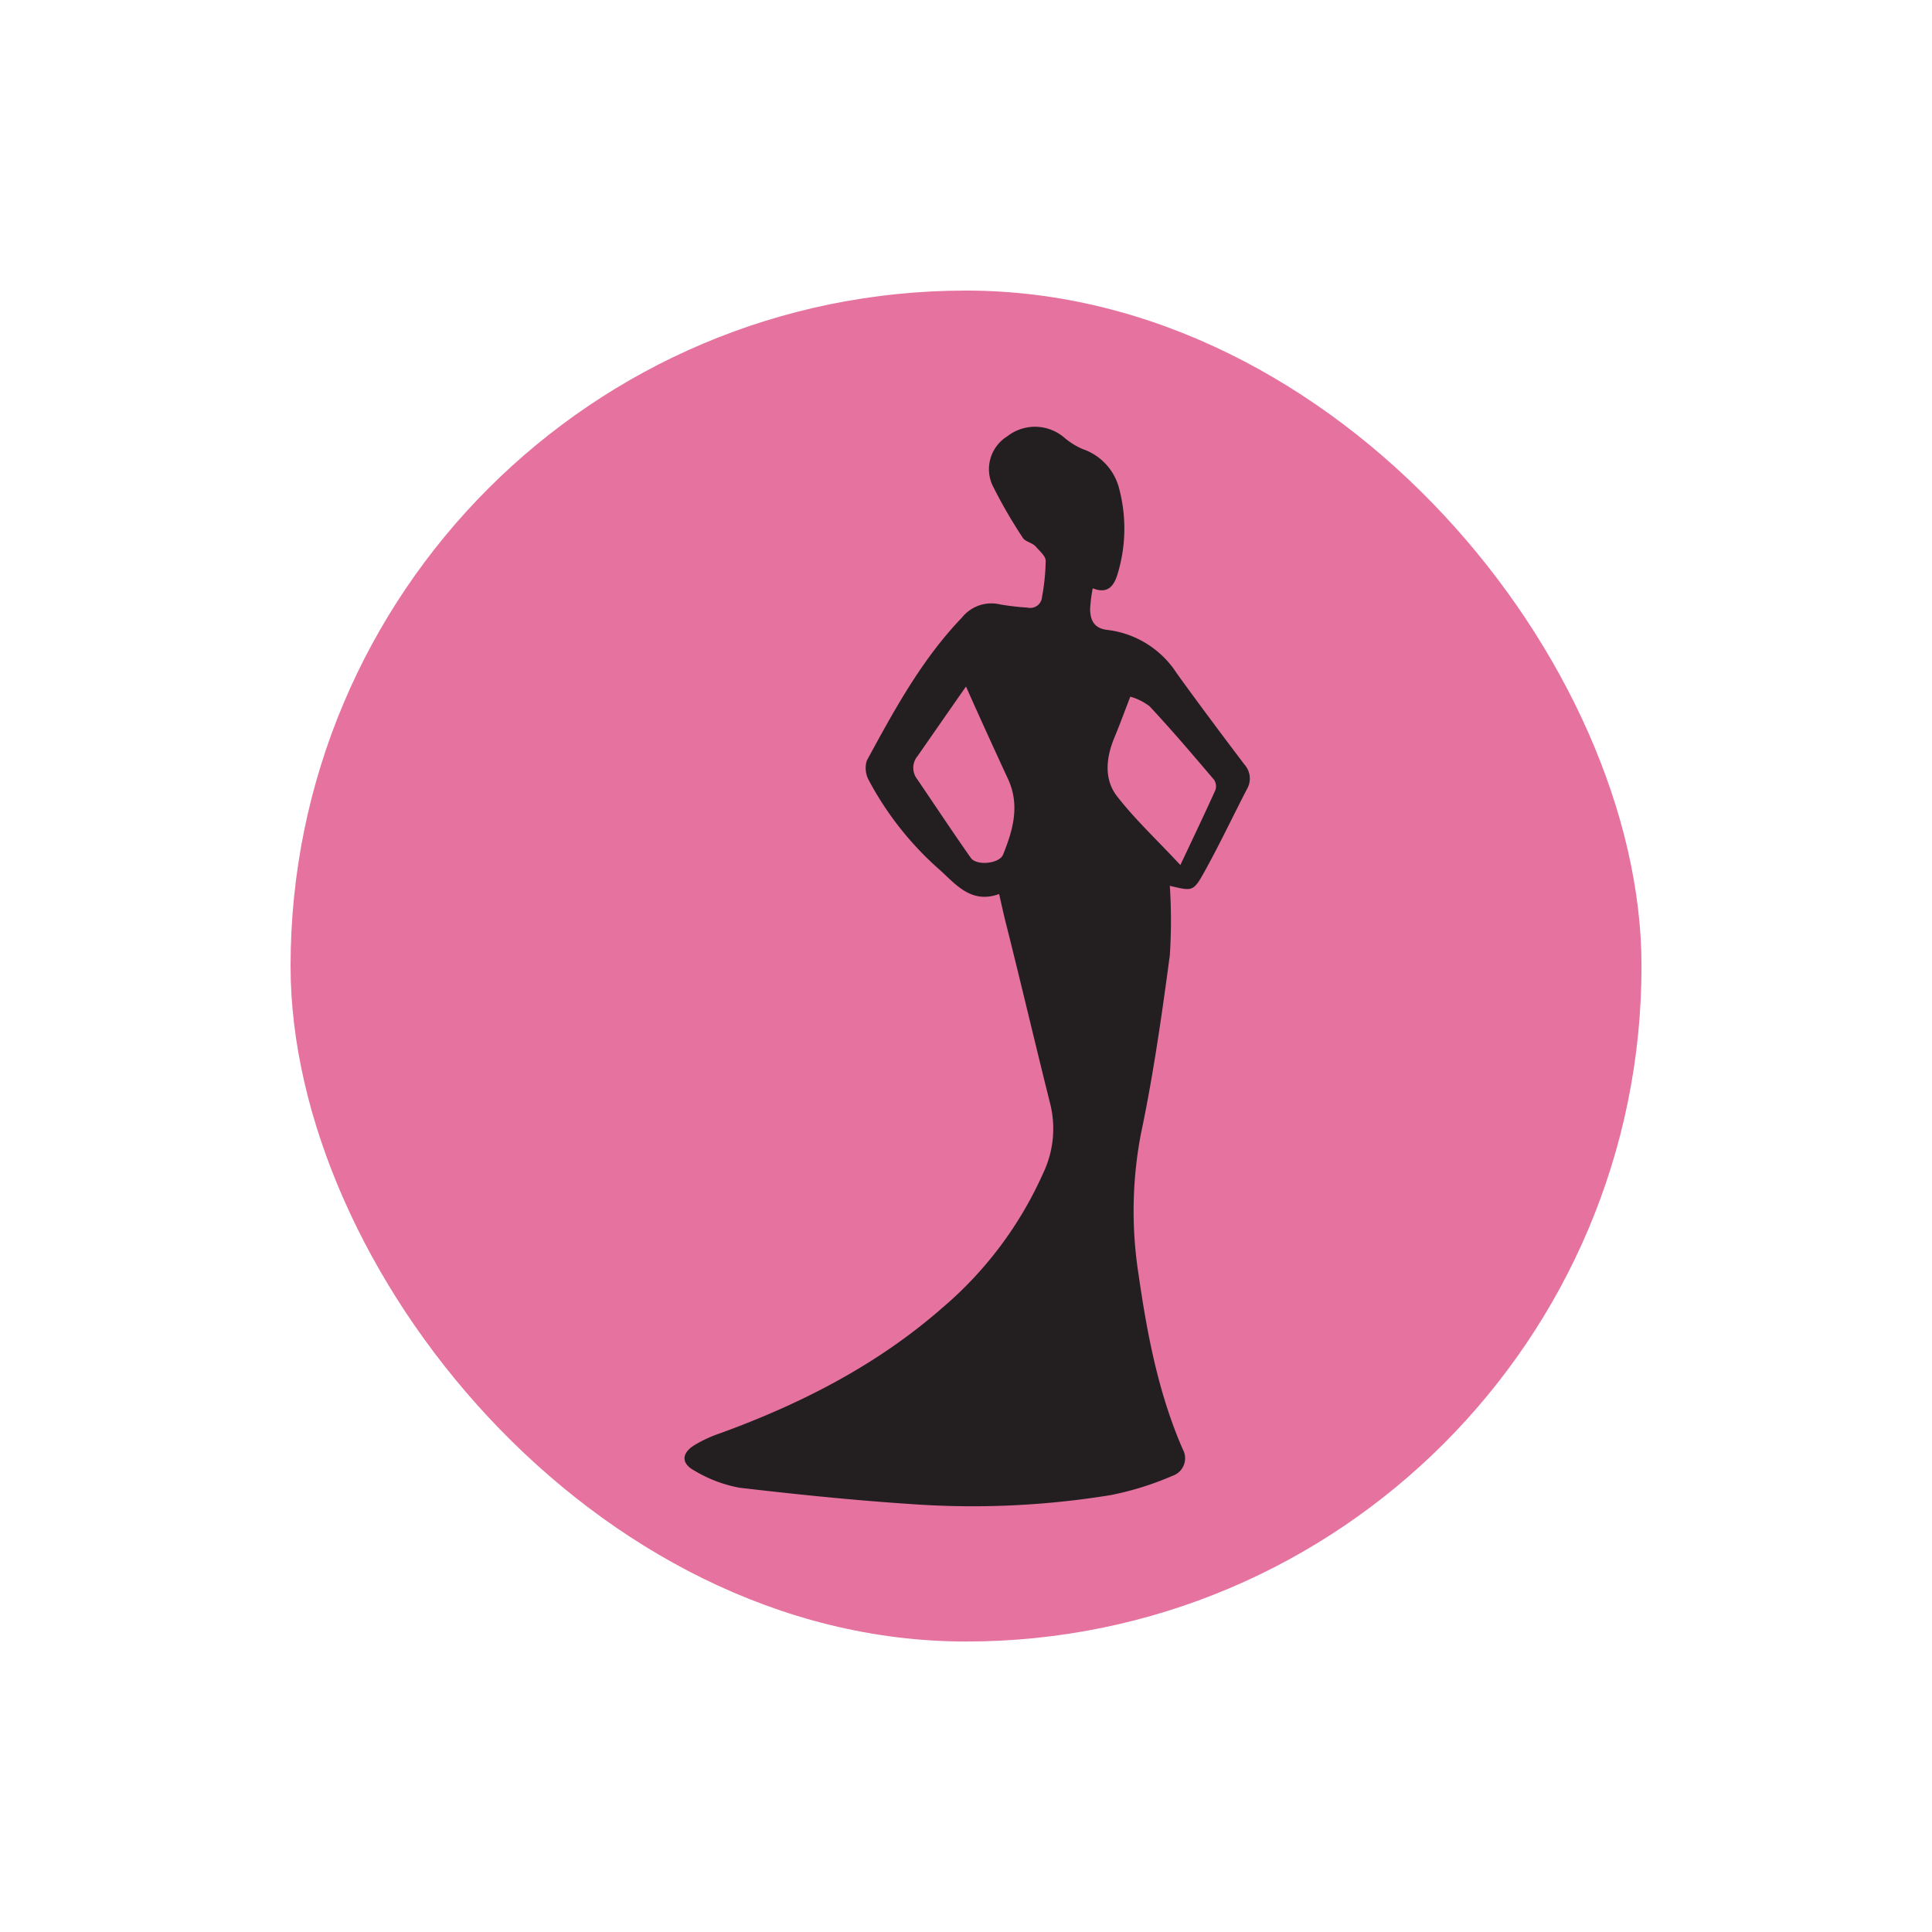 <svg id="Layer_1" data-name="Layer 1" xmlns="http://www.w3.org/2000/svg" viewBox="0 0 200 200"><defs><style>.cls-1{fill:#e6729f;}.cls-2{fill:#231f20;}</style></defs><rect class="cls-1" x="30.08" y="30.08" width="139.85" height="139.85" rx="69.92"/><path class="cls-2" d="M103.43,92.55c-2.77,1-4.34-.82-6-2.37a33,33,0,0,1-7.51-9.44,2.62,2.62,0,0,1-.19-2c2.84-5.23,5.68-10.47,9.86-14.82a3.89,3.89,0,0,1,3.94-1.35,26.83,26.83,0,0,0,2.84.33,1.22,1.22,0,0,0,1.5-1.1,22.48,22.48,0,0,0,.38-3.74c0-.5-.62-1-1-1.45s-1.1-.51-1.37-.94a50.2,50.2,0,0,1-3.17-5.5,4,4,0,0,1,1.56-5,4.65,4.65,0,0,1,5.9.13,7.48,7.48,0,0,0,1.94,1.2,5.84,5.84,0,0,1,3.77,4.18,16.16,16.16,0,0,1-.19,8.75c-.37,1.21-1,2.1-2.57,1.47a15.24,15.24,0,0,0-.27,2.11c0,1.1.34,2,1.71,2.19a9.94,9.94,0,0,1,7.27,4.52c2.29,3.17,4.63,6.3,7,9.43a2.17,2.17,0,0,1,.26,2.53c-1.48,2.85-2.85,5.76-4.41,8.57-1.16,2.09-1.25,2-3.58,1.45a55.52,55.52,0,0,1,0,7.19c-.83,6.2-1.71,12.4-3,18.52a42.62,42.62,0,0,0-.22,14.64c.89,6.16,2.06,12.26,4.57,18a1.91,1.91,0,0,1-1.06,2.72,31.31,31.31,0,0,1-6.4,2,88.85,88.85,0,0,1-20.67.93c-5.93-.39-11.85-1-17.76-1.69a14,14,0,0,1-4.69-1.78c-1.36-.73-1.33-1.79,0-2.62a13.89,13.89,0,0,1,2.71-1.25c8.4-3.06,16.25-7.08,23-13A39.21,39.21,0,0,0,108,121.42a10.67,10.67,0,0,0,.73-7.1c-1.55-6.19-3-12.39-4.56-18.59C103.92,94.76,103.71,93.79,103.43,92.55Zm18.76-3c1.31-2.78,2.5-5.26,3.63-7.77a1.23,1.23,0,0,0-.15-1.07c-2.18-2.56-4.36-5.13-6.66-7.59a5.89,5.89,0,0,0-2-1c-.62,1.59-1.09,2.9-1.63,4.19-.87,2.07-1.12,4.3.21,6.06C117.47,84.81,119.77,86.94,122.19,89.55ZM100,71.07c-1.71,2.44-3.36,4.82-5,7.18a1.9,1.9,0,0,0-.06,2.4c1.85,2.72,3.67,5.47,5.56,8.16.6.85,3,.6,3.35-.37,1-2.49,1.73-5,.55-7.69C102.92,77.55,101.46,74.36,100,71.07Z"/></svg>